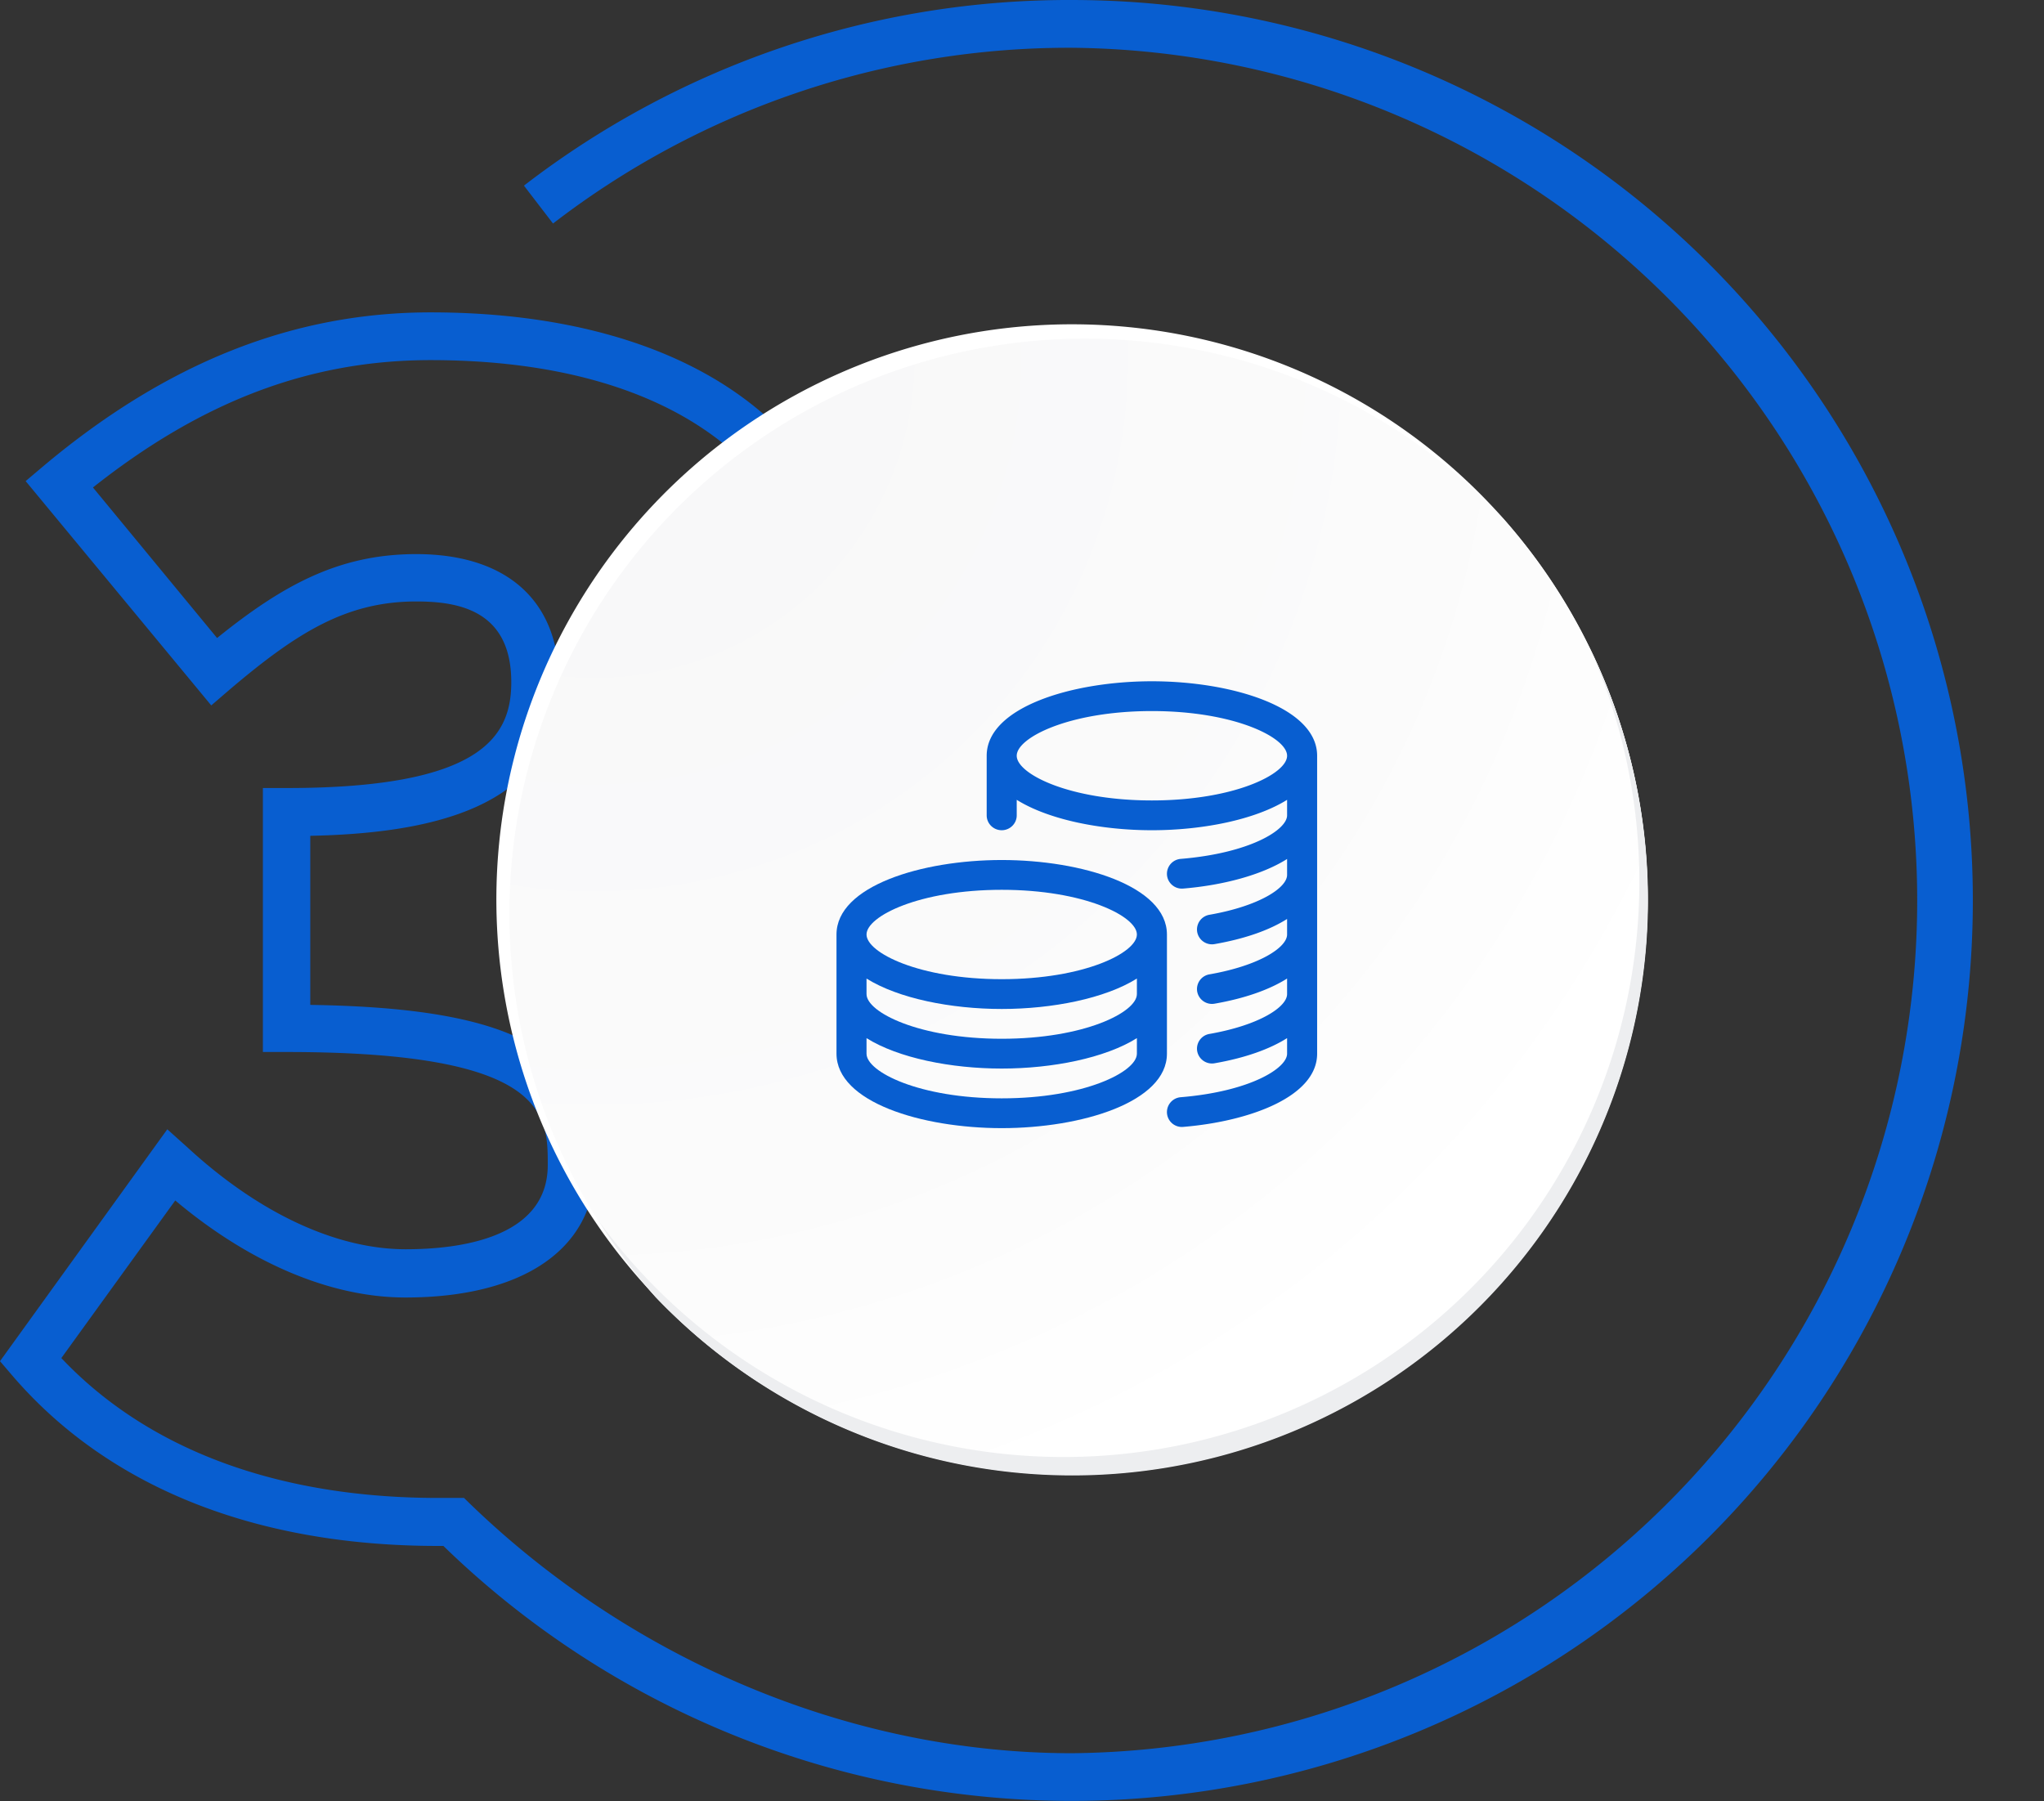 <svg width="202" height="178" viewBox="0 0 202 178" fill="none" xmlns="http://www.w3.org/2000/svg"><rect x="0" y="0" width="202" height="178" fill="#333333" stroke="none"/><g clip-path="url(#a)"><path d="M105.944 0a88.214 88.214 0 0 0-54.165 18.347l2.874 3.745a83.575 83.575 0 0 1 51.291-17.371 84.368 84.368 0 0 1 59.11 24.97 84.254 84.254 0 0 1 24.415 59.31 84.253 84.253 0 0 1-24.415 59.308 84.367 84.367 0 0 1-59.11 24.971c-22.32 0-44.198-9.567-60.085-25.231H43.3c-15.856 0-28.68-4.775-37.238-13.823l11.258-15.577c7.345 6.176 15.352 9.59 22.744 9.59 11.739 0 18.753-4.878 18.753-13.044 0-11.164-7.684-15.57-28.153-15.876v-16.71c11.195-.237 24.587-2.455 24.587-15.153 0-8.064-5.149-12.69-14.116-12.69-7.597 0-13.147 3.02-19.682 8.292L9.187 48.18c10.81-8.56 21.47-12.588 33.373-12.588 24.177 0 38.616 11.014 38.616 29.51 0 9.984-5.511 17.261-16.77 22.234l-1.408.621v3.997l1.677.511c12.934 3.934 20.06 12.761 20.06 24.806h4.723c0-12.824-6.684-22.517-18.942-27.709C80.751 83.843 85.9 75.638 85.9 65.103c0-10.684-4.172-19.503-12.068-25.49-7.535-5.72-18.352-8.74-31.27-8.74-13.558 0-26.06 4.956-38.223 15.152L2.535 47.55l18.343 22.17 1.827-1.573c6.645-5.64 11.541-8.701 18.43-8.701 4.03 0 9.392.786 9.392 7.97 0 5.192-2.637 10.47-22.185 10.47H25.98v26.089h2.362c25.791 0 25.791 6.2 25.791 11.172 0 7.246-8.794 8.324-14.03 8.324-6.872 0-14.532-3.572-21.563-10.055l-2.007-1.802L0 134.533l1.212 1.416c9.448 11.015 23.997 16.844 42.057 16.844h.55a89.073 89.073 0 0 0 37.274 21.674 89.116 89.116 0 0 0 43.094 1.632 89.085 89.085 0 0 0 38.808-18.792 88.992 88.992 0 0 0 25.423-34.81 88.947 88.947 0 0 0-8.617-83.181 89.035 89.035 0 0 0-32.02-28.867A89.106 89.106 0 0 0 105.944.001z" fill="#085ED0"/><path d="M162.832 88.903a56.825 56.825 0 0 1-9.588 31.584 56.878 56.878 0 0 1-25.53 20.938 56.92 56.92 0 0 1-61.997-12.323 56.841 56.841 0 0 1-15.569-29.109 56.814 56.814 0 0 1 3.237-32.846 56.858 56.858 0 0 1 20.953-25.513 56.915 56.915 0 0 1 71.832 7.07 56.84 56.84 0 0 1 16.662 40.199z" fill="#fff"/><path d="M162.832 88.903a56.622 56.622 0 0 0-14.289-37.67 56.907 56.907 0 0 0-39.339-17.73A56.911 56.911 0 0 0 68.73 48.467a56.826 56.826 0 0 0-3.938 79.71 56.926 56.926 0 0 0 62.318 13.515 56.887 56.887 0 0 0 25.959-20.923 56.822 56.822 0 0 0 9.763-31.866z" fill="url(#b)"/><path d="M157.077 63.986a56.828 56.828 0 0 1 2.164 40.685 56.874 56.874 0 0 1-25.627 31.686 56.934 56.934 0 0 1-40.26 6.419 56.903 56.903 0 0 1-34.222-22.144 57.288 57.288 0 0 0 5.66 7.576 56.913 56.913 0 0 0 35.472 17.331 56.93 56.93 0 0 0 38.217-9.913 56.862 56.862 0 0 0 22.559-32.382 56.826 56.826 0 0 0-3.963-39.258z" fill="#EDEEF0"/><path d="M113.839 67.334c-7.915 0-16.329 2.58-16.329 7.361v5.889c0 .813.665 1.472 1.485 1.472.82 0 1.484-.66 1.484-1.472V79.05c3.15 1.97 8.351 3.006 13.36 3.006 5.008 0 10.209-1.036 13.359-3.006v1.534c0 1.44-3.652 3.736-10.515 4.305a1.476 1.476 0 0 0-1.354 1.59 1.475 1.475 0 0 0 1.475 1.348c.045 0 .083-.003.128-.006 3.865-.32 7.716-1.313 10.266-2.923v1.575c0 1.257-2.69 3.065-7.68 3.94a1.475 1.475 0 0 0-1.203 1.704 1.484 1.484 0 0 0 1.719 1.193c3.02-.527 5.436-1.39 7.164-2.485v1.537c0 1.257-2.69 3.065-7.68 3.94a1.475 1.475 0 0 0-1.203 1.704 1.484 1.484 0 0 0 1.719 1.193c3.02-.527 5.436-1.393 7.164-2.485v1.537c0 1.257-2.69 3.065-7.68 3.939a1.476 1.476 0 0 0-1.203 1.705 1.484 1.484 0 0 0 1.719 1.193c3.02-.527 5.436-1.393 7.164-2.485v1.537c0 1.439-3.652 3.736-10.515 4.304a1.476 1.476 0 0 0-1.354 1.59 1.475 1.475 0 0 0 1.475 1.349c.045 0 .083-.003.128-.006 6.588-.548 13.235-2.995 13.235-7.237V74.695c0-4.782-8.414-7.361-16.328-7.361zm0 11.778c-8.156 0-13.36-2.618-13.36-4.417s5.204-4.417 13.36-4.417c8.155 0 13.359 2.618 13.359 4.417 0 1.8-5.204 4.417-13.359 4.417z" fill="#085ED0"/><path d="M98.995 85c-7.915 0-16.328 2.58-16.328 7.361v11.778c0 4.782 8.413 7.361 16.328 7.361 7.915 0 16.328-2.579 16.328-7.361V92.361c0-4.782-8.413-7.361-16.328-7.361zm13.359 19.139c0 1.799-5.204 4.417-13.36 4.417-8.154 0-13.359-2.618-13.359-4.417v-1.534c3.15 1.97 8.352 3.006 13.36 3.006 5.008 0 10.209-1.036 13.359-3.006v1.534zm0-5.889c0 1.799-5.204 4.417-13.36 4.417-8.154 0-13.359-2.618-13.359-4.417v-1.534c3.15 1.97 8.352 3.006 13.36 3.006 5.008 0 10.209-1.036 13.359-3.006v1.534zm-13.36-1.472c-8.154 0-13.359-2.618-13.359-4.417s5.205-4.417 13.36-4.417 13.359 2.618 13.359 4.417c0 1.8-5.204 4.417-13.36 4.417z" fill="#085ED0"/></g><defs><radialGradient id="b" cx="0" cy="0" r="1" gradientUnits="userSpaceOnUse" gradientTransform="matrix(164.399 0 0 164.287 59.053 35.743)"><stop stop-color="#F7F7F8"/><stop offset=".51" stop-color="#FBFBFB"/><stop offset=".72" stop-color="#fff"/></radialGradient><clipPath id="a"><path fill="#fff" d="M0 0h202v178H0z"/></clipPath></defs></svg>